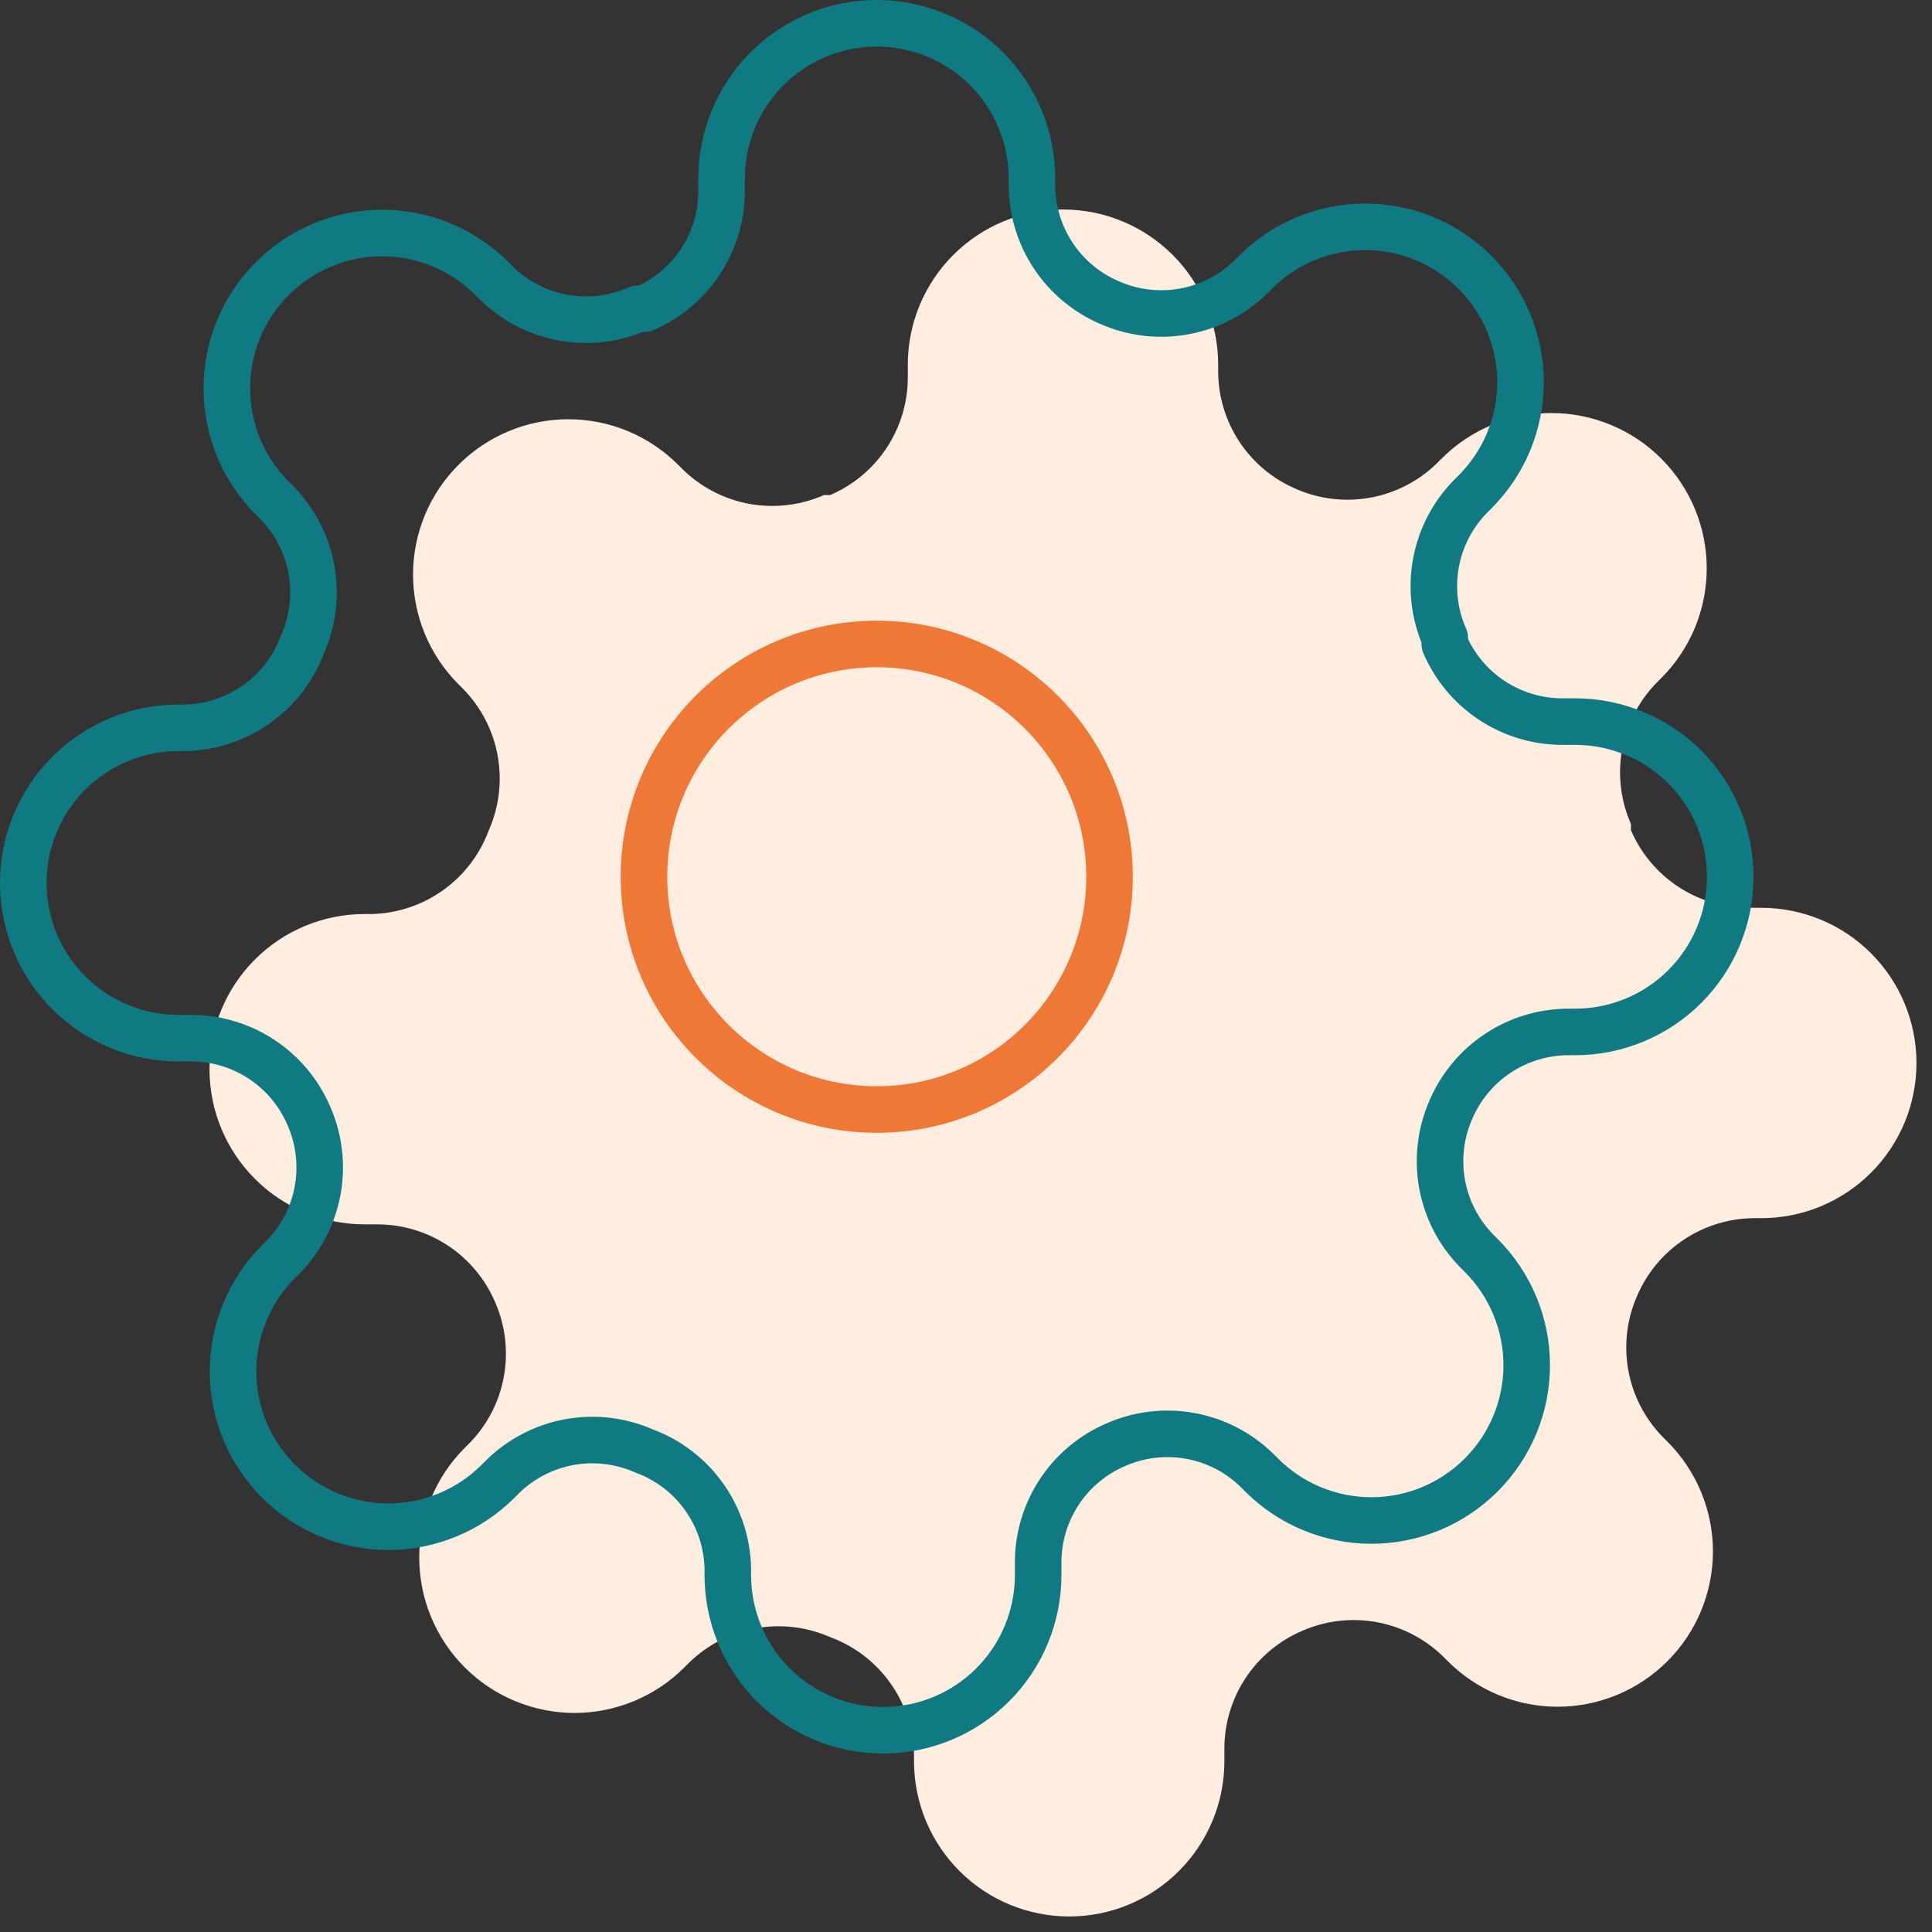 <svg width="83" height="83" viewBox="0 0 83 83" fill="none" xmlns="http://www.w3.org/2000/svg">
<rect x="0" y="0" width="83" height="83" fill="#333333" stroke="none"/>
<path d="M70.333 55.667C69.89 56.672 69.757 57.787 69.953 58.869C70.149 59.95 70.665 60.948 71.433 61.733L71.633 61.933C72.253 62.553 72.745 63.288 73.08 64.097C73.416 64.906 73.589 65.774 73.589 66.65C73.589 67.526 73.416 68.394 73.08 69.203C72.745 70.012 72.253 70.748 71.633 71.367C71.014 71.987 70.279 72.478 69.47 72.814C68.66 73.149 67.793 73.322 66.917 73.322C66.041 73.322 65.173 73.149 64.364 72.814C63.554 72.478 62.819 71.987 62.2 71.367L62 71.167C61.214 70.398 60.217 69.883 59.135 69.687C58.054 69.491 56.939 69.623 55.933 70.067C54.947 70.489 54.107 71.191 53.514 72.085C52.922 72.979 52.604 74.027 52.6 75.1V75.667C52.6 77.435 51.898 79.13 50.647 80.381C49.397 81.631 47.701 82.333 45.933 82.333C44.165 82.333 42.469 81.631 41.219 80.381C39.969 79.13 39.267 77.435 39.267 75.667V75.367C39.241 74.263 38.884 73.193 38.242 72.296C37.6 71.398 36.703 70.714 35.667 70.333C34.661 69.89 33.546 69.757 32.465 69.953C31.383 70.149 30.386 70.665 29.6 71.433L29.4 71.633C28.781 72.253 28.046 72.745 27.236 73.08C26.427 73.416 25.559 73.589 24.683 73.589C23.807 73.589 22.94 73.416 22.13 73.08C21.321 72.745 20.586 72.253 19.967 71.633C19.347 71.014 18.855 70.279 18.52 69.47C18.184 68.66 18.011 67.793 18.011 66.917C18.011 66.041 18.184 65.173 18.52 64.364C18.855 63.554 19.347 62.819 19.967 62.2L20.167 62C20.935 61.214 21.451 60.217 21.647 59.135C21.843 58.054 21.71 56.939 21.267 55.933C20.844 54.947 20.142 54.107 19.248 53.514C18.354 52.922 17.306 52.604 16.233 52.6H15.667C13.899 52.6 12.203 51.898 10.953 50.647C9.702 49.397 9 47.701 9 45.933C9 44.165 9.702 42.469 10.953 41.219C12.203 39.969 13.899 39.267 15.667 39.267H15.967C17.07 39.241 18.14 38.884 19.038 38.242C19.935 37.6 20.619 36.703 21 35.667C21.444 34.661 21.576 33.546 21.38 32.465C21.184 31.383 20.669 30.386 19.9 29.6L19.7 29.4C19.08 28.781 18.588 28.046 18.253 27.236C17.917 26.427 17.745 25.559 17.745 24.683C17.745 23.807 17.917 22.94 18.253 22.13C18.588 21.321 19.08 20.586 19.7 19.967C20.319 19.347 21.054 18.855 21.864 18.52C22.673 18.184 23.541 18.011 24.417 18.011C25.293 18.011 26.16 18.184 26.97 18.52C27.779 18.855 28.514 19.347 29.133 19.967L29.333 20.167C30.119 20.935 31.117 21.451 32.198 21.647C33.279 21.843 34.395 21.71 35.4 21.267H35.667C36.653 20.844 37.493 20.142 38.086 19.248C38.678 18.354 38.996 17.306 39 16.233V15.667C39 13.899 39.702 12.203 40.953 10.953C42.203 9.702 43.899 9 45.667 9C47.435 9 49.13 9.702 50.381 10.953C51.631 12.203 52.333 13.899 52.333 15.667V15.967C52.338 17.039 52.655 18.087 53.248 18.982C53.84 19.876 54.681 20.578 55.667 21C56.672 21.444 57.787 21.576 58.869 21.38C59.95 21.184 60.948 20.669 61.733 19.9L61.933 19.7C62.553 19.08 63.288 18.588 64.097 18.253C64.906 17.917 65.774 17.745 66.65 17.745C67.526 17.745 68.394 17.917 69.203 18.253C70.012 18.588 70.748 19.08 71.367 19.7C71.987 20.319 72.478 21.054 72.814 21.864C73.149 22.673 73.322 23.541 73.322 24.417C73.322 25.293 73.149 26.16 72.814 26.97C72.478 27.779 71.987 28.514 71.367 29.133L71.167 29.333C70.398 30.119 69.883 31.117 69.687 32.198C69.491 33.279 69.623 34.395 70.067 35.4V35.667C70.489 36.653 71.191 37.493 72.085 38.086C72.979 38.678 74.027 38.996 75.1 39H75.667C77.435 39 79.13 39.702 80.381 40.953C81.631 42.203 82.333 43.899 82.333 45.667C82.333 47.435 81.631 49.13 80.381 50.381C79.13 51.631 77.435 52.333 75.667 52.333H75.367C74.294 52.338 73.246 52.655 72.352 53.248C71.457 53.84 70.756 54.681 70.333 55.667Z" fill="#FFEDE0"/>
<path d="M37.666 47.666C43.189 47.666 47.666 43.189 47.666 37.666C47.666 32.144 43.189 27.666 37.666 27.666C32.144 27.666 27.666 32.144 27.666 37.666C27.666 43.189 32.144 47.666 37.666 47.666Z" stroke="#EF7836" stroke-width="2" stroke-linecap="round" stroke-linejoin="round"/>
<path d="M62.333 47.667C61.89 48.672 61.757 49.787 61.953 50.869C62.149 51.95 62.665 52.948 63.433 53.733L63.633 53.933C64.253 54.553 64.745 55.288 65.08 56.097C65.416 56.906 65.589 57.774 65.589 58.65C65.589 59.526 65.416 60.394 65.08 61.203C64.745 62.012 64.253 62.748 63.633 63.367C63.014 63.986 62.279 64.478 61.47 64.814C60.66 65.149 59.793 65.322 58.917 65.322C58.041 65.322 57.173 65.149 56.364 64.814C55.554 64.478 54.819 63.986 54.2 63.367L54 63.167C53.214 62.398 52.217 61.883 51.135 61.687C50.054 61.491 48.939 61.623 47.933 62.067C46.947 62.489 46.107 63.191 45.514 64.085C44.922 64.979 44.604 66.027 44.6 67.1V67.667C44.6 69.435 43.898 71.13 42.647 72.381C41.397 73.631 39.701 74.333 37.933 74.333C36.165 74.333 34.469 73.631 33.219 72.381C31.969 71.13 31.267 69.435 31.267 67.667V67.367C31.241 66.263 30.884 65.193 30.242 64.296C29.6 63.398 28.703 62.714 27.667 62.333C26.661 61.89 25.546 61.757 24.465 61.953C23.383 62.149 22.386 62.665 21.6 63.433L21.4 63.633C20.781 64.253 20.046 64.745 19.236 65.08C18.427 65.416 17.559 65.589 16.683 65.589C15.807 65.589 14.94 65.416 14.13 65.08C13.321 64.745 12.586 64.253 11.967 63.633C11.347 63.014 10.855 62.279 10.52 61.47C10.184 60.66 10.011 59.793 10.011 58.917C10.011 58.041 10.184 57.173 10.52 56.364C10.855 55.554 11.347 54.819 11.967 54.2L12.167 54C12.935 53.214 13.451 52.217 13.647 51.135C13.843 50.054 13.71 48.939 13.267 47.933C12.844 46.947 12.143 46.107 11.248 45.514C10.354 44.922 9.306 44.604 8.233 44.6H7.667C5.899 44.6 4.203 43.898 2.953 42.647C1.702 41.397 1 39.701 1 37.933C1 36.165 1.702 34.469 2.953 33.219C4.203 31.969 5.899 31.267 7.667 31.267H7.967C9.07 31.241 10.14 30.884 11.038 30.242C11.935 29.6 12.619 28.703 13 27.667C13.444 26.661 13.576 25.546 13.38 24.465C13.184 23.383 12.668 22.386 11.9 21.6L11.7 21.4C11.08 20.781 10.588 20.046 10.253 19.236C9.917 18.427 9.745 17.559 9.745 16.683C9.745 15.807 9.917 14.94 10.253 14.13C10.588 13.321 11.08 12.586 11.7 11.967C12.319 11.347 13.054 10.855 13.864 10.52C14.673 10.184 15.541 10.011 16.417 10.011C17.293 10.011 18.16 10.184 18.97 10.52C19.779 10.855 20.514 11.347 21.133 11.967L21.333 12.167C22.119 12.935 23.117 13.451 24.198 13.647C25.279 13.843 26.395 13.71 27.4 13.267H27.667C28.653 12.844 29.493 12.143 30.086 11.248C30.678 10.354 30.996 9.306 31 8.233V7.667C31 5.899 31.702 4.203 32.953 2.953C34.203 1.702 35.899 1 37.667 1C39.435 1 41.13 1.702 42.381 2.953C43.631 4.203 44.333 5.899 44.333 7.667V7.967C44.338 9.039 44.655 10.087 45.248 10.982C45.84 11.876 46.681 12.578 47.667 13C48.672 13.444 49.787 13.576 50.869 13.38C51.95 13.184 52.948 12.668 53.733 11.9L53.933 11.7C54.553 11.08 55.288 10.588 56.097 10.253C56.906 9.917 57.774 9.745 58.65 9.745C59.526 9.745 60.394 9.917 61.203 10.253C62.012 10.588 62.748 11.08 63.367 11.7C63.986 12.319 64.478 13.054 64.814 13.864C65.149 14.673 65.322 15.541 65.322 16.417C65.322 17.293 65.149 18.16 64.814 18.97C64.478 19.779 63.986 20.514 63.367 21.133L63.167 21.333C62.398 22.119 61.883 23.117 61.687 24.198C61.491 25.279 61.623 26.395 62.067 27.4V27.667C62.489 28.653 63.191 29.493 64.085 30.086C64.979 30.678 66.027 30.996 67.1 31H67.667C69.435 31 71.13 31.702 72.381 32.953C73.631 34.203 74.333 35.899 74.333 37.667C74.333 39.435 73.631 41.13 72.381 42.381C71.13 43.631 69.435 44.333 67.667 44.333H67.367C66.294 44.338 65.246 44.655 64.352 45.248C63.458 45.84 62.756 46.681 62.333 47.667Z" stroke="#107A82" stroke-width="2" stroke-linecap="round" stroke-linejoin="round"/>
</svg>
